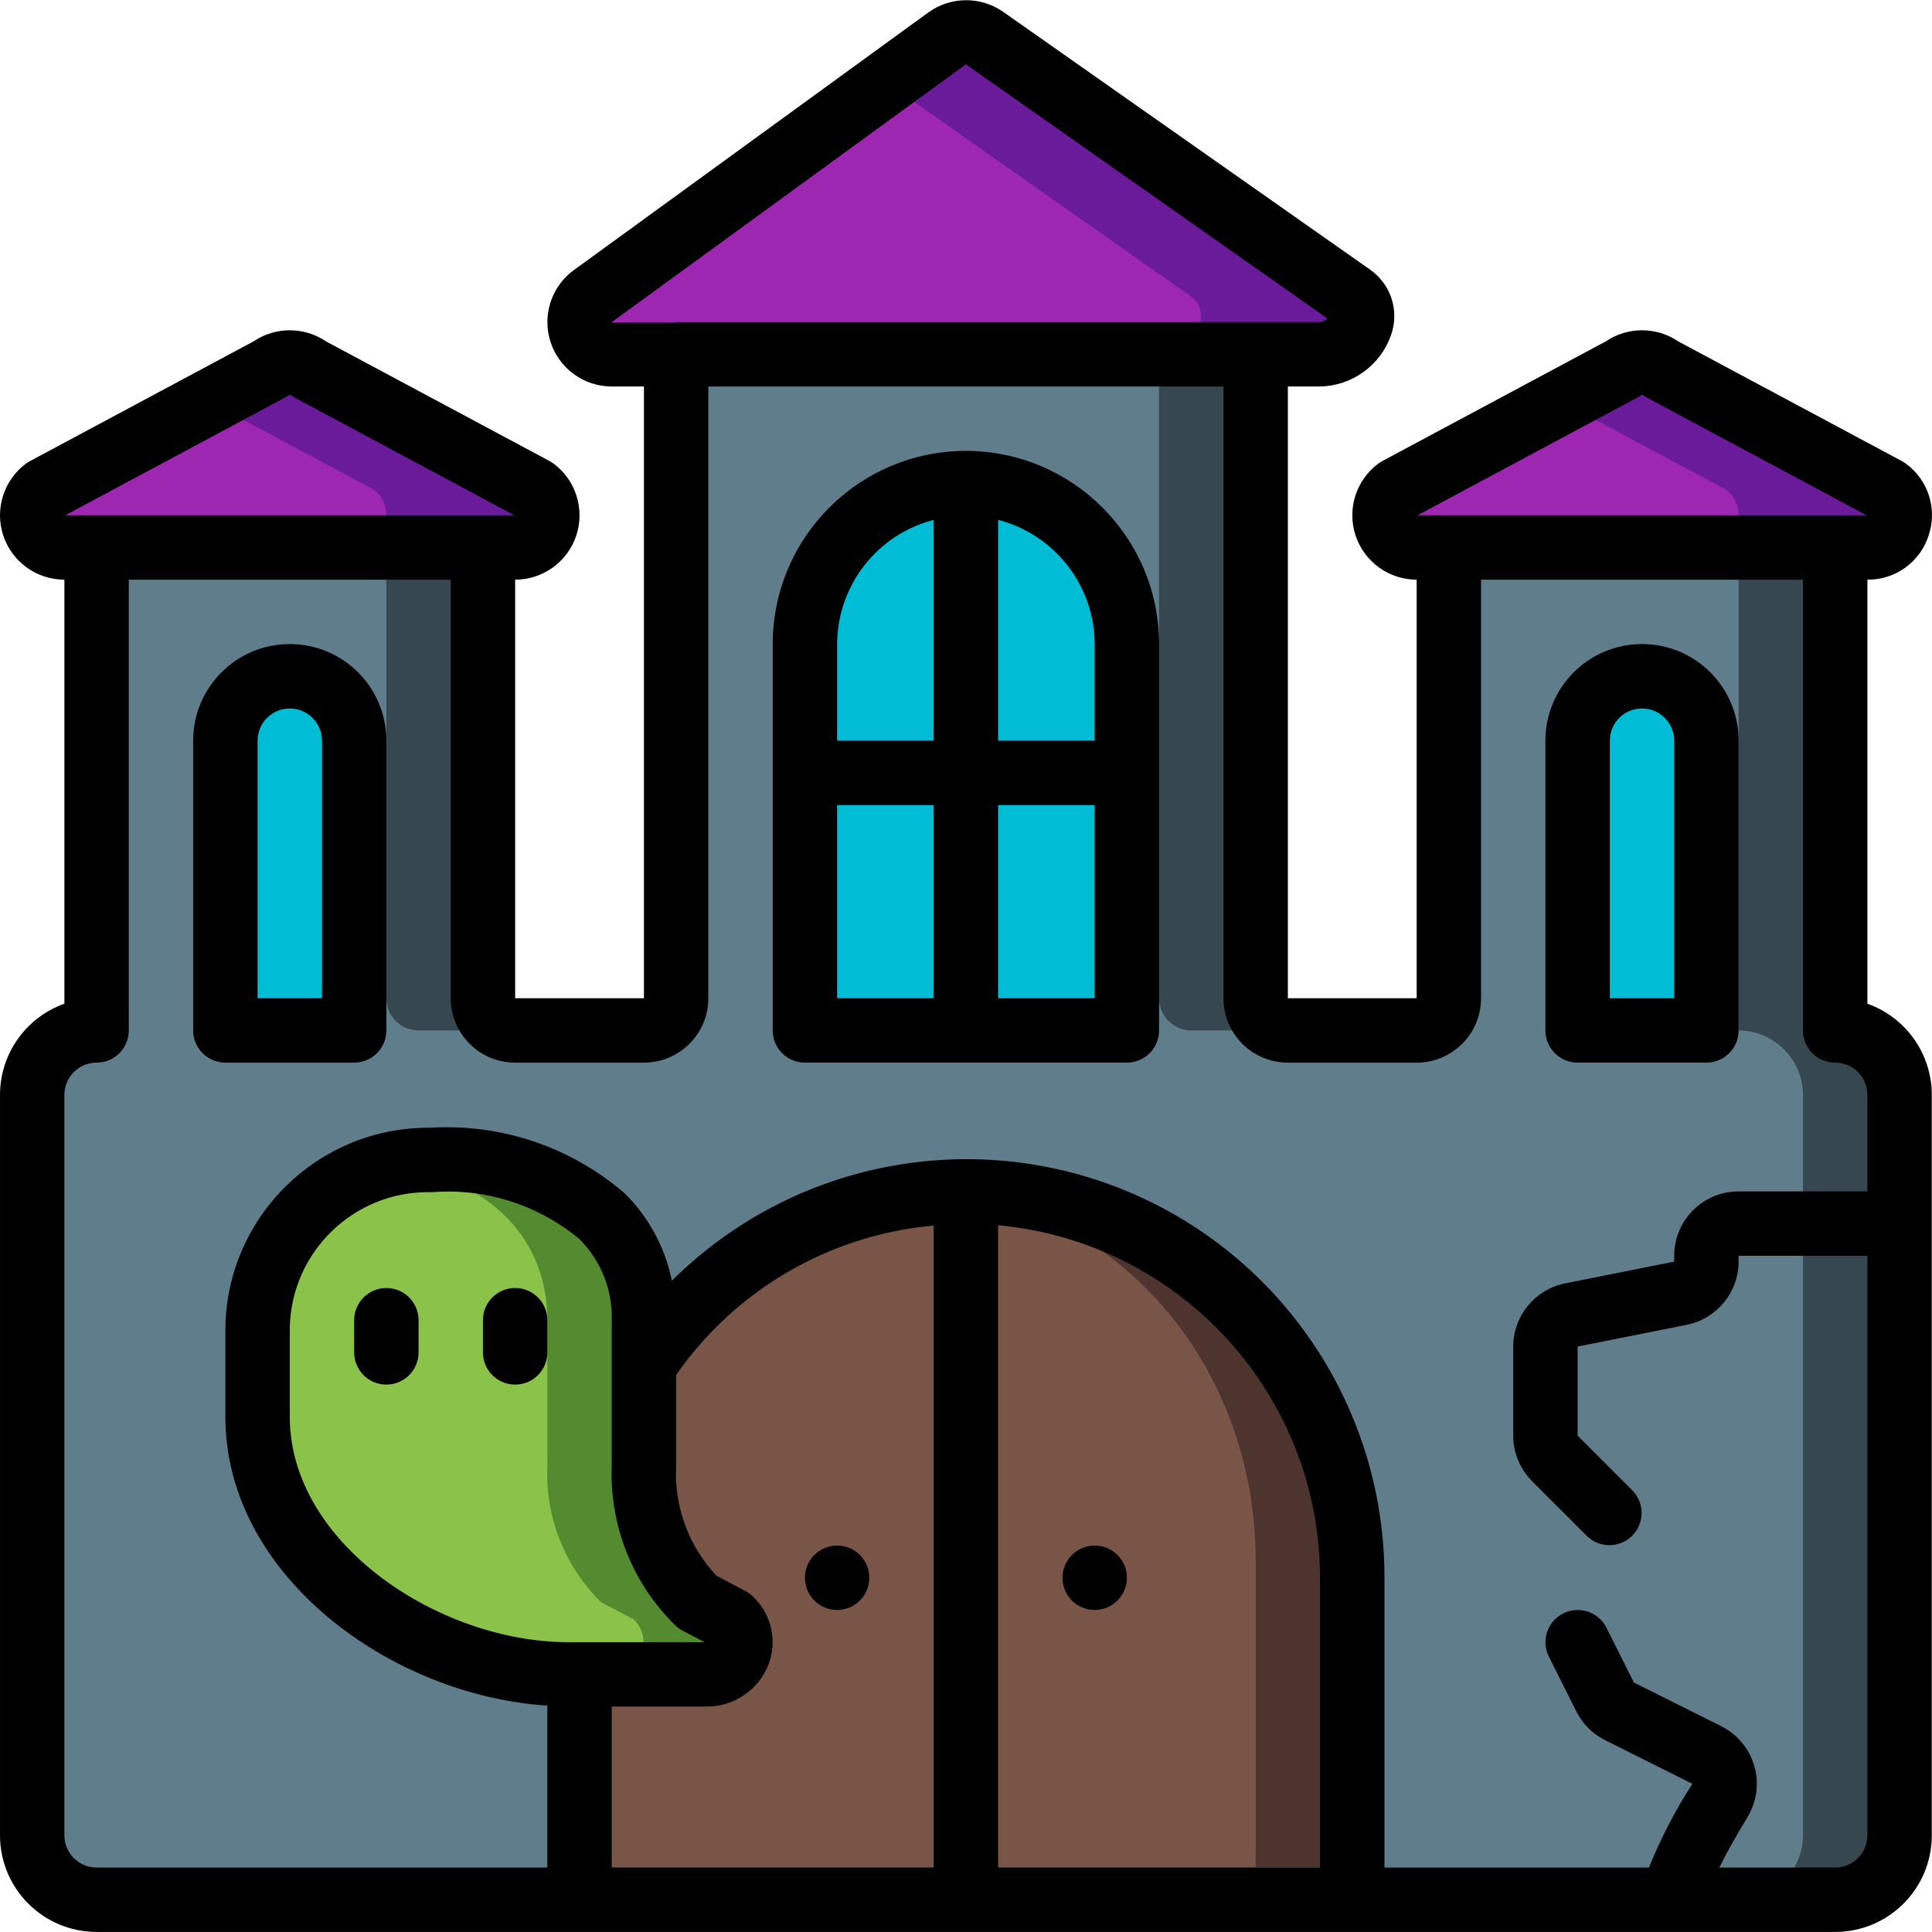 <svg height="512pt" viewBox="0 0 512.058 512" width="512pt" xmlns="http://www.w3.org/2000/svg">
    <path d="m503.469 290.141v196.27c-.027 9.414-7.652 17.035-17.066 17.066h-460.801c-9.414-.031-17.039-7.652-17.066-17.066v-196.27c.027-9.414 7.652-17.039 17.066-17.066v-128h102.398v119.469c0 4.711 3.82 8.531 8.535 8.531h34.133c4.711 0 8.531-3.82 8.531-8.531v-170.668h153.602v170.668c0 4.711 3.82 8.531 8.535 8.531h34.133c4.711 0 8.531-3.82 8.531-8.531v-119.469h102.402v128c9.395.07 16.996 7.672 17.066 17.066zm0 0"
          fill="#37474f"/>
    <path d="m477.867 290.141v196.27c-.027 9.414-7.652 17.035-17.066 17.066h-435.199c-9.414-.031-17.039-7.652-17.066-17.066v-196.27c.027-9.414 7.652-17.039 17.066-17.066v-128h76.801v119.469c0 4.711 3.82 8.531 8.531 8.531h59.734c4.711 0 8.531-3.82 8.531-8.531v-170.668h128v170.668c0 4.711 3.824 8.531 8.535 8.531h59.734c4.711 0 8.531-3.82 8.531-8.531v-119.469h76.801v128c9.398.07 16.996 7.672 17.066 17.066zm0 0"
          fill="#607d8b"/>
    <g fill="#6a1b9a">
        <path d="m349.867 93.875h-187.734c-3.641-.012-6.875-2.332-8.051-5.781-1.172-3.445-.031-7.262 2.848-9.492l78.078-56.746 16.129-11.777c2.914-2.031 6.777-2.066 9.727-.086l97.539 68.609c6.484 4.949-.43 15.273-8.535 15.273zm0 0"/>
        <path d="m136.535 145.074h-119.469c-3.672 0-6.934-2.348-8.094-5.836-1.16-3.484.035-7.32 2.977-9.523l43.52-23.297 16.211-8.703c3.027-2.305 7.219-2.305 10.242 0l59.734 32c2.938 2.203 4.137 6.039 2.973 9.523-1.16 3.488-4.422 5.836-8.094 5.836zm0 0"/>
        <path d="m494.934 145.074h-119.465c-3.676 0-6.934-2.348-8.098-5.836-1.16-3.484.039-7.32 2.977-9.523l43.52-23.297 16.215-8.703c3.023-2.305 7.215-2.305 10.238 0l59.734 32c2.938 2.203 4.137 6.039 2.977 9.523-1.164 3.488-4.422 5.836-8.098 5.836zm0 0"/>
    </g>
    <path d="m307.199 93.875h-145.066c-3.641-.012-6.875-2.332-8.051-5.781-1.172-3.445-.031-7.262 2.848-9.492l78.078-56.746 80.727 56.746c6.484 4.949-.426 15.273-8.535 15.273zm0 0"
          fill="#9d27b0"/>
    <path d="m93.867 145.074h-76.801c-3.672 0-6.934-2.348-8.094-5.836-1.16-3.484.035-7.32 2.977-9.523l43.52-23.297 43.52 23.297c2.938 2.203 4.137 6.039 2.977 9.523-1.164 3.488-4.426 5.836-8.098 5.836zm0 0"
          fill="#9d27b0"/>
    <path d="m452.27 145.074h-76.801c-3.676 0-6.934-2.348-8.098-5.836-1.16-3.484.039-7.32 2.977-9.523l43.52-23.297 43.52 23.297c2.938 2.203 4.137 6.039 2.977 9.523-1.16 3.488-4.422 5.836-8.094 5.836zm0 0"
          fill="#9d27b0"/>
    <path d="m76.801 179.207c9.426 0 17.066 7.641 17.066 17.066v76.801h-34.133v-76.801c0-9.426 7.641-17.066 17.066-17.066zm0 0"
          fill="#00bcd4"/>
    <path d="m435.199 179.207c9.426 0 17.07 7.641 17.07 17.066v76.801h-34.137v-76.801c0-9.426 7.645-17.066 17.066-17.066zm0 0"
          fill="#00bcd4"/>
    <path d="m256 128.008c23.566 0 42.668 19.102 42.668 42.668v102.398h-85.332v-102.398c0-23.566 19.102-42.668 42.664-42.668zm0 0"
          fill="#00bcd4"/>
    <path d="m170.668 359.484c19.551-27.691 51.438-44.039 85.332-43.742 55.266-1.27 101.102 42.484 102.402 97.75v81.449h-204.801v-57.02"
          fill="#4e342e"/>
    <path d="m168.535 359.484c15.449-26.711 43.812-43.324 74.664-43.742 49.496 0 89.602 43.742 89.602 97.75v81.449h-179.199v-57.02"
          fill="#795548"/>
    <path d="m187.137 443.742h-36.609c-40.359 0-82.258-30.551-82.258-68.266v-23.809c.332-20.906 15.051-38.809 35.496-43.18 3.367-.723 6.797-1.098 10.242-1.109 36.52-.172 56.66 17.578 56.66 42.496v38.484c-.617 13.566 4.562 26.754 14.25 36.27l8.617 4.52c2.586 2.461 3.352 6.273 1.918 9.543-1.434 3.266-4.758 5.285-8.316 5.051zm0 0"
          fill="#558b30"/>
    <path d="m161.535 443.742h-11.008c-40.359 0-82.258-30.551-82.258-68.266v-23.809c.332-20.906 15.051-38.809 35.496-43.18 26.797 4.266 41.301 20.223 41.301 41.387v38.484c-.617 13.566 4.566 26.754 14.254 36.27l8.617 4.52c2.582 2.461 3.348 6.273 1.918 9.543-1.434 3.266-4.758 5.285-8.32 5.051zm0 0"
          fill="#8bc34a"/>
    <path d="m511.148 141.934c2.387-6.973-.031-14.684-5.973-19.047-.348-.258-.715-.488-1.094-.699l-59.266-31.727c-5.805-3.934-13.426-3.934-19.23 0l-59.25 31.727c-.379.211-.742.441-1.09.699-5.875 4.406-8.273 12.078-5.953 19.043 2.316 6.969 8.832 11.672 16.176 11.68v110.934h-34.133v-162.133h8.531c8.457-.168 15.93-5.547 18.773-13.512 2.297-6.301.137-13.363-5.289-17.305l-97.633-68.598c-5.93-4.031-13.742-3.949-19.582.211l-94.395 68.609c-5.789 4.453-8.102 12.098-5.754 19.016 2.352 6.914 8.84 11.57 16.145 11.578h8.535v162.133h-34.133v-110.934c7.344 0 13.867-4.703 16.191-11.672 2.32-6.969-.074-14.641-5.953-19.051-.348-.258-.711-.488-1.09-.699l-59.266-31.727c-5.809-3.934-13.426-3.934-19.234 0l-59.246 31.727c-.387.207-.758.441-1.109.699-5.879 4.41-8.273 12.082-5.953 19.051 2.324 6.969 8.848 11.672 16.191 11.672v112.391c-10.219 3.629-17.051 13.297-17.066 24.141v196.27c0 14.137 11.461 25.598 25.602 25.598h460.801c14.137 0 25.598-11.461 25.598-25.598v-196.27c-.012-10.844-6.844-20.512-17.066-24.141v-112.391c7.379.078 13.949-4.652 16.215-11.676zm-77.004-36.691c.367-.211.719-.441 1.055-.699.348.258.715.492 1.094.699l58.418 31.301h-119.02zm-272.18-19.766 94.035-68.461 95.789 67.336c-.5.551-1.184.902-1.922.988h-170.668c-.211 0-.391.105-.605.121zm-86.258 19.766c.383-.207.746-.441 1.094-.699.348.258.711.492 1.094.699l58.418 31.301h-119.023zm103.359 325.598c.551.527 1.172.973 1.852 1.32l5.793 3.047h-36.172c-34.102 0-73.738-26.094-73.738-59.73v-23.766c.504-20.113 17.105-36.07 37.223-35.773h.582c14.129-1.086 28.121 3.391 38.996 12.477 5.68 5.672 8.77 13.438 8.531 21.461v38.527c-.617 15.906 5.535 31.324 16.934 42.438zm-16.934 21.434h24.969c7.254.102 13.824-4.27 16.531-10.996 2.508-6.41.812-13.699-4.266-18.34-.555-.523-1.176-.965-1.855-1.312l-7.602-4.012c-7.414-7.863-11.285-18.418-10.711-29.211v-24.02c15.773-22.652 40.773-37.148 68.27-39.586v170.145h-85.336zm102.402 42.668v-170.23c48.297 4.449 85.27 44.93 85.332 93.43v76.801zm221.867 0h-30.723c1.707-3.414 4.055-7.746 7.461-13.328 2.477-4.078 3.137-9.004 1.816-13.59-1.316-4.586-4.496-8.41-8.766-10.543l-23.141-11.562-7.262-14.508c-2.105-4.219-7.234-5.93-11.453-3.82-4.219 2.105-5.93 7.23-3.82 11.449l7.27 14.508c1.652 3.301 4.328 5.98 7.629 7.637l23.141 11.57c-4.535 7.012-8.391 14.441-11.512 22.188h-70.109v-76.801c.07-44.773-26.824-85.188-68.152-102.414-41.332-17.223-88.969-7.871-120.715 23.703-1.766-8.766-6.094-16.812-12.434-23.117-14.281-12.359-32.844-18.625-51.695-17.441-29.492-.211-53.66 23.352-54.203 52.84v23.766c0 42.102 43.965 73.922 85.332 76.543v42.922h-119.465c-4.715 0-8.535-3.82-8.535-8.531v-196.27c0-4.711 3.82-8.531 8.535-8.531 4.711 0 8.531-3.82 8.531-8.535v-119.465h85.336v110.934c0 9.426 7.641 17.066 17.066 17.066h34.133c9.426 0 17.066-7.641 17.066-17.066v-162.133h136.535v162.133c0 9.426 7.641 17.066 17.066 17.066h34.133c9.426 0 17.066-7.641 17.066-17.066v-110.934h85.332v119.465c0 4.715 3.82 8.535 8.535 8.535 4.711 0 8.531 3.82 8.531 8.531v25.602h-34.133c-9.426 0-17.066 7.641-17.066 17.066v1.543l-28.953 5.777c-7.961 1.621-13.691 8.609-13.715 16.734v23.613c.012 4.523 1.809 8.859 5 12.066l14.566 14.566c3.352 3.234 8.672 3.188 11.965-.105 3.289-3.293 3.336-8.613.102-11.961l-14.566-14.566v-23.613l28.957-5.777c7.961-1.617 13.688-8.609 13.711-16.734v-1.543h34.133v153.602c0 4.711-3.82 8.531-8.531 8.531zm0 0"/>
    <path d="m256 119.477c-28.266.027-51.172 22.934-51.199 51.199v102.398c0 4.715 3.82 8.535 8.535 8.535h85.332c4.711 0 8.531-3.82 8.531-8.535v-102.398c-.027-28.266-22.934-51.172-51.199-51.199zm34.133 51.199v25.598h-25.598v-58.52c15.023 3.879 25.543 17.402 25.598 32.922zm-42.664-32.922v58.52h-25.602v-25.598c.059-15.52 10.574-29.043 25.602-32.922zm-25.602 75.586h25.602v51.203h-25.602zm42.668 51.203v-51.203h25.598v51.203zm0 0"/>
    <path d="m76.801 170.676c-14.137 0-25.602 11.461-25.602 25.598v76.801c0 4.715 3.824 8.535 8.535 8.535h34.133c4.715 0 8.535-3.82 8.535-8.535v-76.801c0-14.137-11.461-25.598-25.602-25.598zm8.535 93.867h-17.066v-68.27c0-4.711 3.82-8.531 8.531-8.531 4.715 0 8.535 3.82 8.535 8.531zm0 0"/>
    <path d="m418.133 281.609h34.137c4.711 0 8.531-3.82 8.531-8.535v-76.801c0-14.137-11.461-25.598-25.602-25.598-14.137 0-25.598 11.461-25.598 25.598v76.801c0 4.715 3.82 8.535 8.531 8.535zm8.535-85.336c0-4.711 3.82-8.531 8.531-8.531 4.715 0 8.535 3.82 8.535 8.531v68.27h-17.066zm0 0"/>
    <path d="m230.402 418.141c0 4.715-3.82 8.535-8.535 8.535-4.711 0-8.531-3.82-8.531-8.535 0-4.711 3.82-8.531 8.531-8.531 4.715 0 8.535 3.82 8.535 8.531zm0 0"/>
    <path d="m298.668 418.141c0 4.715-3.82 8.535-8.535 8.535-4.711 0-8.531-3.82-8.531-8.535 0-4.711 3.82-8.531 8.531-8.531 4.715 0 8.535 3.82 8.535 8.531zm0 0"/>
    <path d="m102.402 341.34c-4.715 0-8.535 3.824-8.535 8.535v8.535c0 4.711 3.82 8.531 8.535 8.531 4.711 0 8.531-3.82 8.531-8.531v-8.535c0-4.711-3.82-8.535-8.531-8.535zm0 0"/>
    <path d="m136.535 341.34c-4.715 0-8.535 3.824-8.535 8.535v8.535c0 4.711 3.82 8.531 8.535 8.531 4.711 0 8.531-3.82 8.531-8.531v-8.535c0-4.711-3.82-8.535-8.531-8.535zm0 0"/>
</svg>